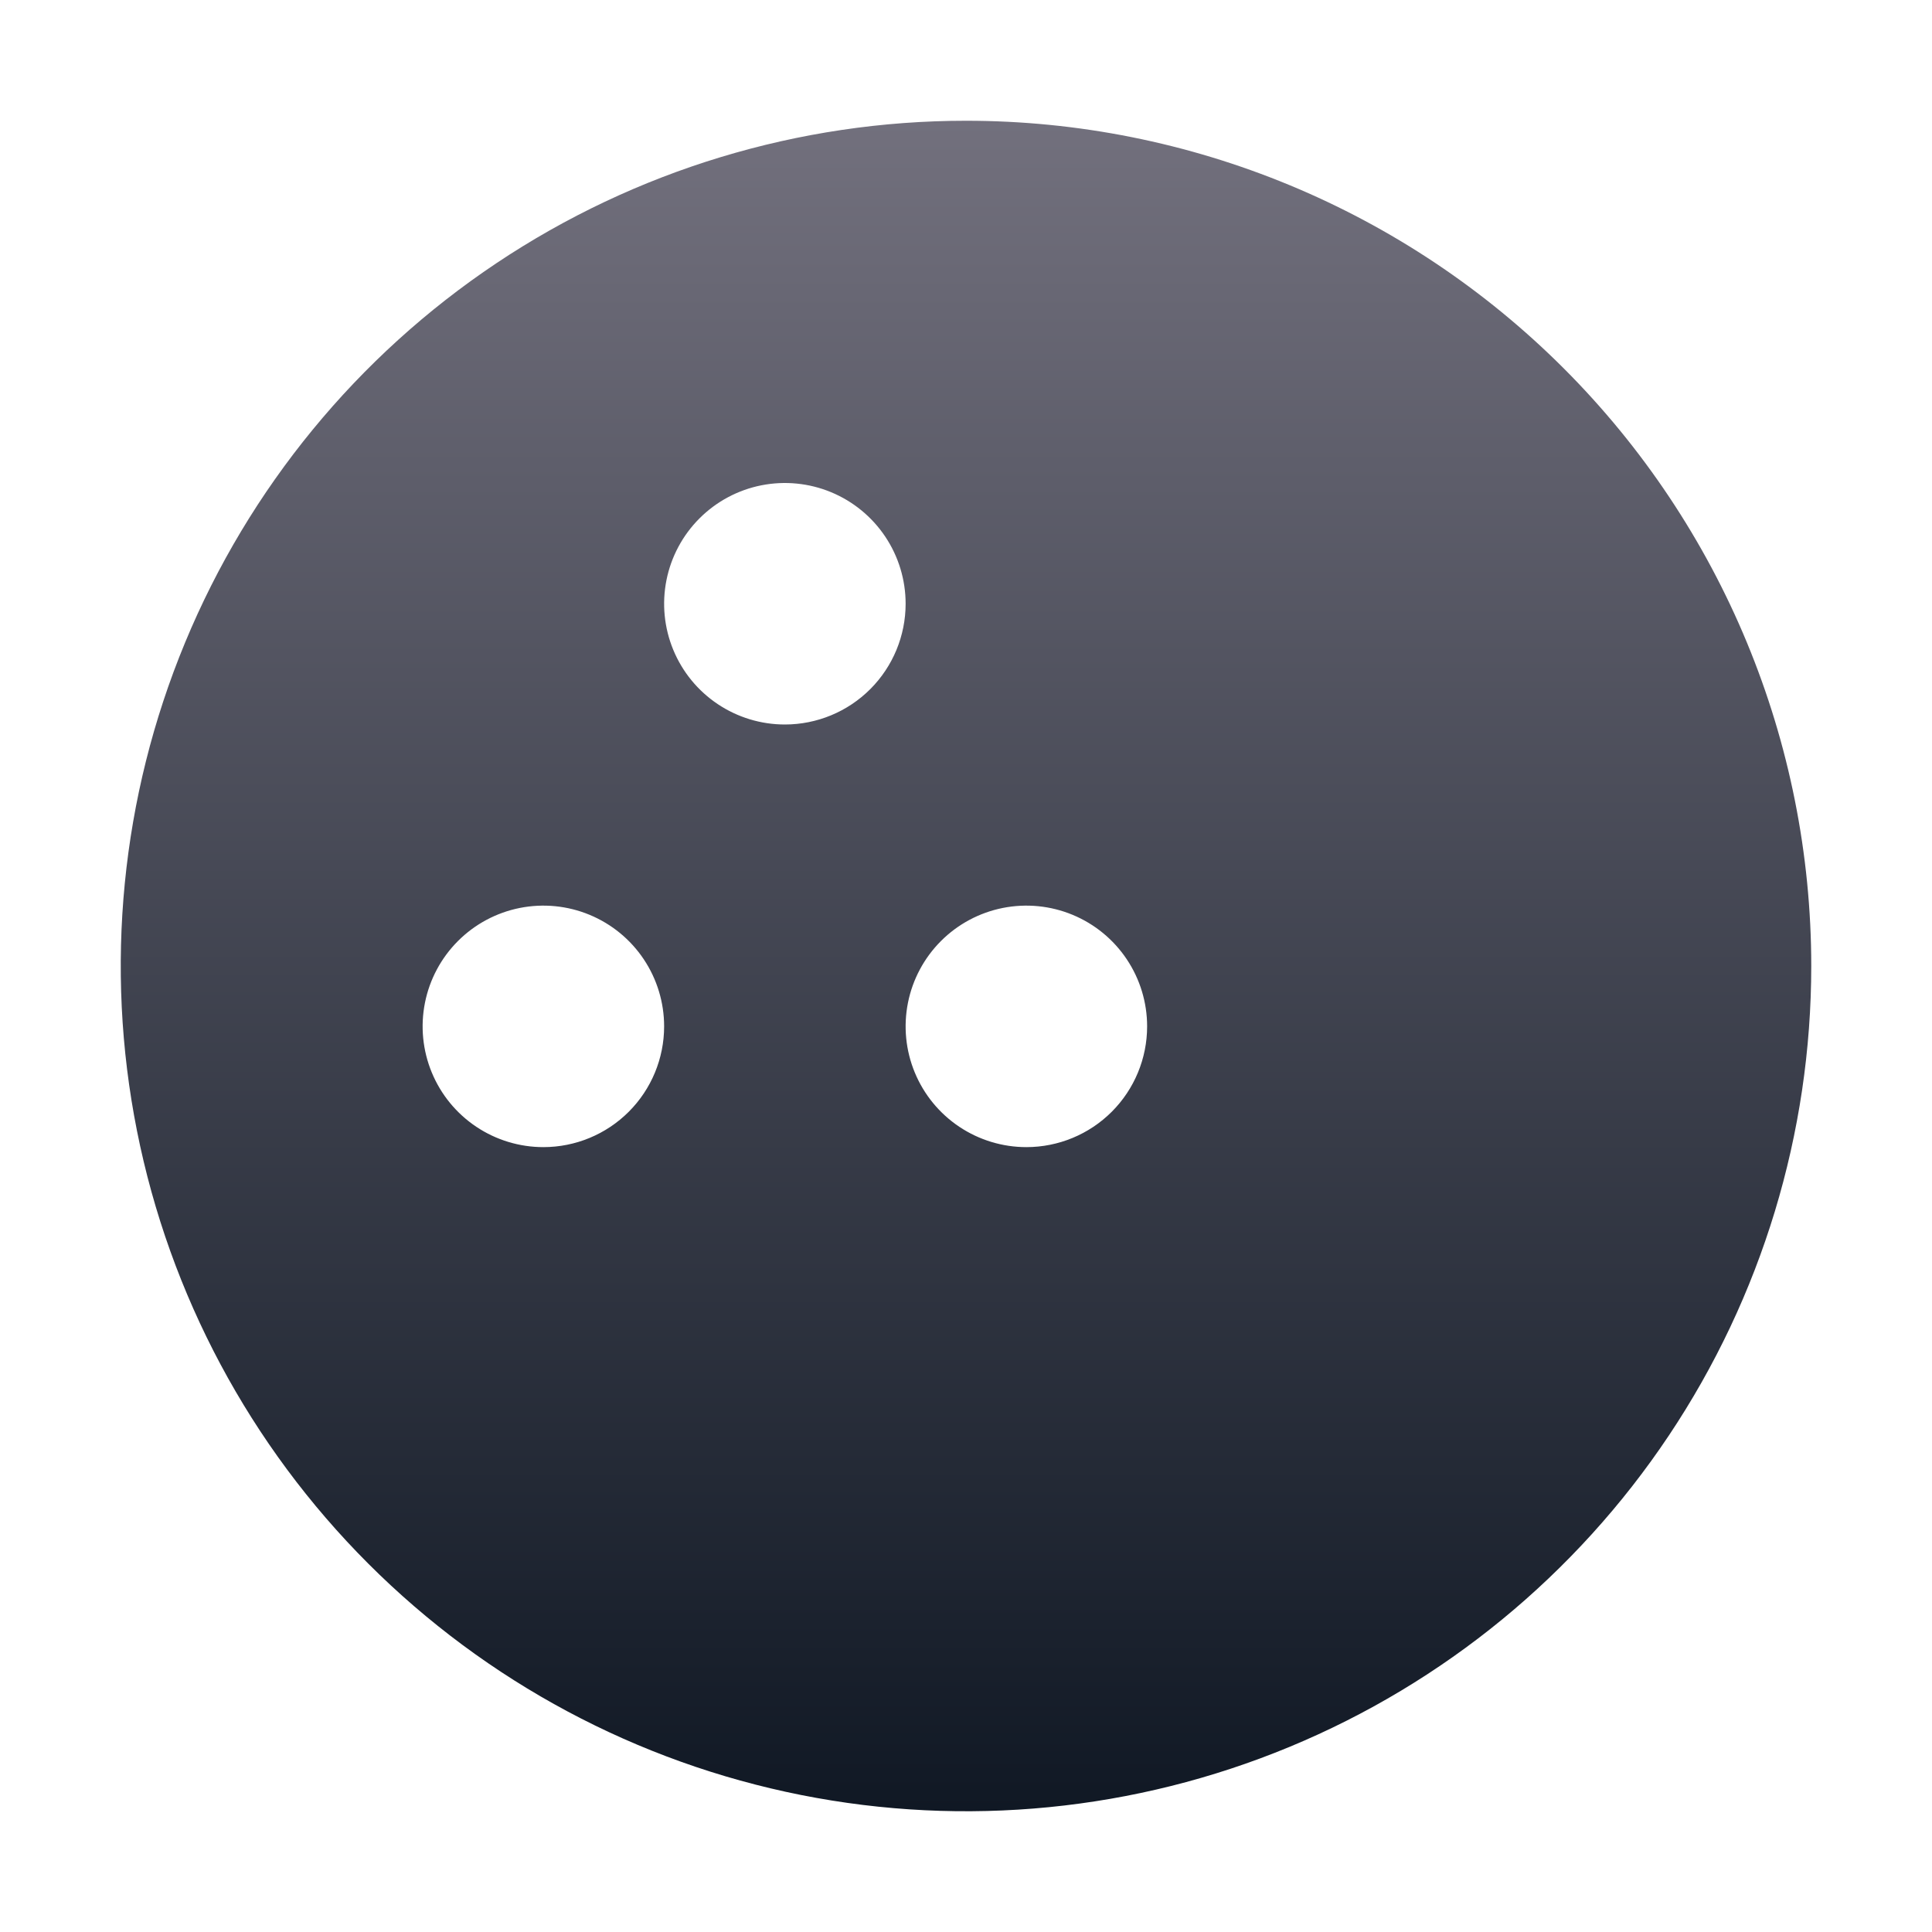 <svg width="512" height="512" viewBox="0 0 512 512" fill="none" xmlns="http://www.w3.org/2000/svg">
<path d="M256 32C211.697 32 168.389 45.137 131.552 69.751C94.716 94.364 66.005 129.348 49.051 170.279C32.097 211.21 27.661 256.248 36.304 299.7C44.947 343.152 66.281 383.065 97.608 414.392C128.935 445.719 168.848 467.053 212.3 475.696C255.752 484.339 300.791 479.903 341.721 462.949C382.652 445.995 417.636 417.284 442.249 380.448C466.863 343.611 480 300.303 480 256C480 196.592 456.4 139.616 414.392 97.608C372.384 55.6 315.409 32 256 32ZM144 304C137.671 304 131.484 302.123 126.222 298.607C120.959 295.091 116.858 290.093 114.436 284.246C112.014 278.399 111.38 271.965 112.615 265.757C113.85 259.55 116.897 253.848 121.373 249.373C125.848 244.897 131.55 241.85 137.757 240.615C143.965 239.38 150.399 240.014 156.246 242.436C162.093 244.858 167.091 248.959 170.607 254.222C174.123 259.484 176 265.671 176 272C176 280.487 172.629 288.626 166.628 294.627C160.626 300.629 152.487 304 144 304ZM208 192C201.671 192 195.484 190.123 190.222 186.607C184.959 183.091 180.858 178.093 178.436 172.246C176.014 166.399 175.38 159.965 176.615 153.757C177.85 147.55 180.897 141.848 185.373 137.373C189.848 132.897 195.55 129.85 201.757 128.615C207.965 127.38 214.399 128.014 220.246 130.436C226.093 132.858 231.091 136.959 234.607 142.222C238.123 147.484 240 153.671 240 160C240 168.487 236.629 176.626 230.628 182.627C224.626 188.629 216.487 192 208 192ZM272 304C265.671 304 259.484 302.123 254.222 298.607C248.959 295.091 244.858 290.093 242.436 284.246C240.014 278.399 239.38 271.965 240.615 265.757C241.85 259.55 244.897 253.848 249.373 249.373C253.848 244.897 259.55 241.85 265.757 240.615C271.965 239.38 278.399 240.014 284.246 242.436C290.093 244.858 295.091 248.959 298.607 254.222C302.123 259.484 304 265.671 304 272C304 280.487 300.629 288.626 294.628 294.627C288.626 300.629 280.487 304 272 304Z" fill="url(#paint0_linear_10025_21513)"/>
<defs>
<linearGradient id="paint0_linear_10025_21513" x1="256" y1="32" x2="256" y2="480" gradientUnits="userSpaceOnUse">
<stop stop-color="#72707D"/>
<stop offset="1" stop-color="#101824"/>
</linearGradient>
</defs>
</svg>

